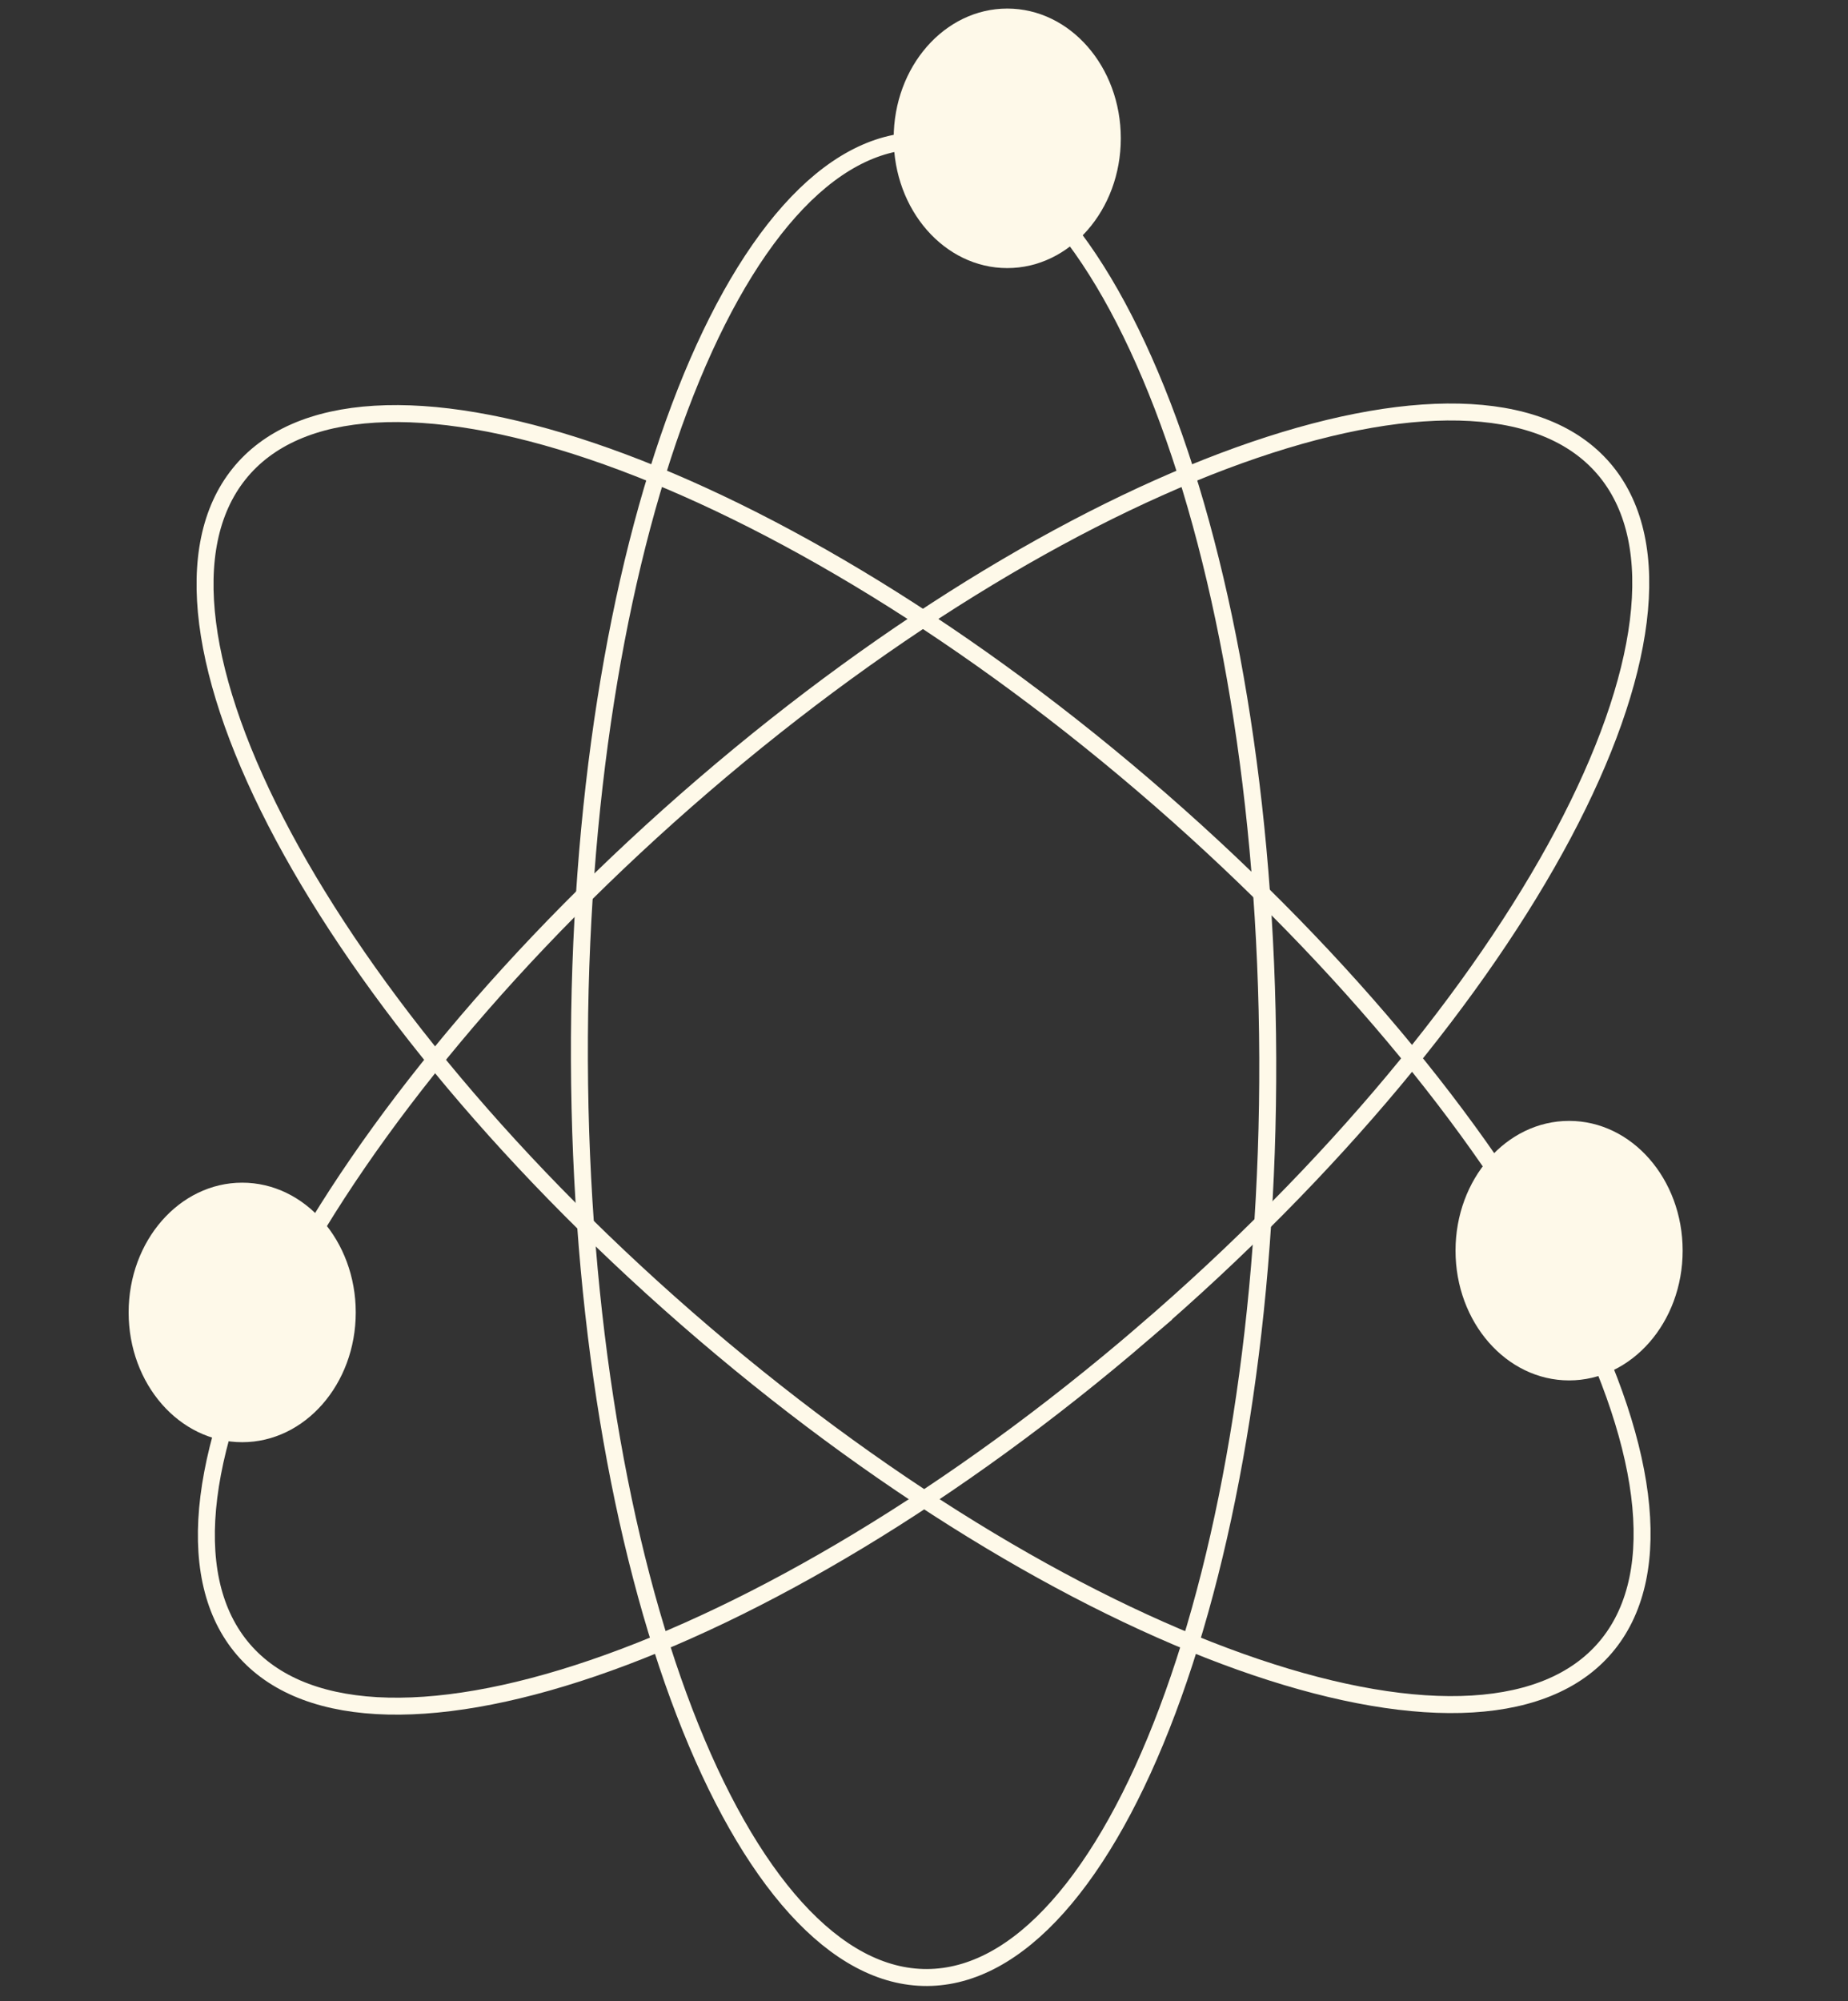 <svg width="109" height="118" fill="none" xmlns="http://www.w3.org/2000/svg"><rect width="100%" height="100%" fill="#333333" stroke="none"/><path d="M67.459 78.585c-11.194 9.618-22.795 16.466-32.487 19.772-4.848 1.654-9.194 2.413-12.76 2.209-3.564-.205-6.301-1.369-8.022-3.508-1.72-2.139-2.328-5.132-1.872-8.792.457-3.661 1.973-7.938 4.431-12.562 4.916-9.245 13.548-19.782 24.742-29.4 11.193-9.618 22.794-16.465 32.487-19.772 4.847-1.653 9.193-2.413 12.759-2.208 3.565.205 6.301 1.368 8.022 3.507 1.72 2.14 2.328 5.133 1.872 8.793-.457 3.66-1.973 7.937-4.431 12.561-4.916 9.245-13.548 19.783-24.742 29.4z" stroke="#FEF9E9"/><path d="M74.775 62.363c.056 15.047-2.215 28.657-5.916 38.492-1.85 4.919-4.05 8.869-6.472 11.582-2.423 2.714-5.029 4.15-7.71 4.16-2.68.011-5.296-1.404-7.74-4.098-2.442-2.694-4.67-6.625-6.558-11.53-3.775-9.805-6.148-23.396-6.204-38.443-.057-15.047 2.214-28.656 5.915-38.492 1.85-4.919 4.05-8.868 6.472-11.581 2.423-2.714 5.029-4.15 7.71-4.16 2.68-.012 5.297 1.404 7.74 4.098 2.442 2.694 4.67 6.625 6.559 11.53 3.774 9.804 6.147 23.395 6.204 38.442z" stroke="#FEF9E9"/><path d="M67.413 46.265c11.22 9.585 19.882 20.096 24.824 29.326 2.471 4.617 4 8.89 4.466 12.549.466 3.658-.133 6.653-1.847 8.798-1.715 2.144-4.449 3.316-8.013 3.531-3.565.216-7.913-.53-12.765-2.17-9.702-3.278-21.322-10.09-32.542-19.675-11.22-9.584-19.882-20.095-24.824-29.326-2.471-4.616-4-8.889-4.466-12.548-.466-3.658.133-6.654 1.847-8.798 1.715-2.144 4.449-3.316 8.013-3.531 3.565-.216 7.913.53 12.765 2.17 9.702 3.278 21.322 10.09 32.542 19.674z" stroke="#FEF9E9"/><ellipse cx="59.41" cy="8.156" rx="6.698" ry="7.651" fill="#FEF9E9"/><ellipse cx="92.549" cy="73.74" rx="6.698" ry="7.651" fill="#FEF9E9"/><ellipse cx="14.285" cy="77.383" rx="6.698" ry="7.651" fill="#FEF9E9"/></svg>